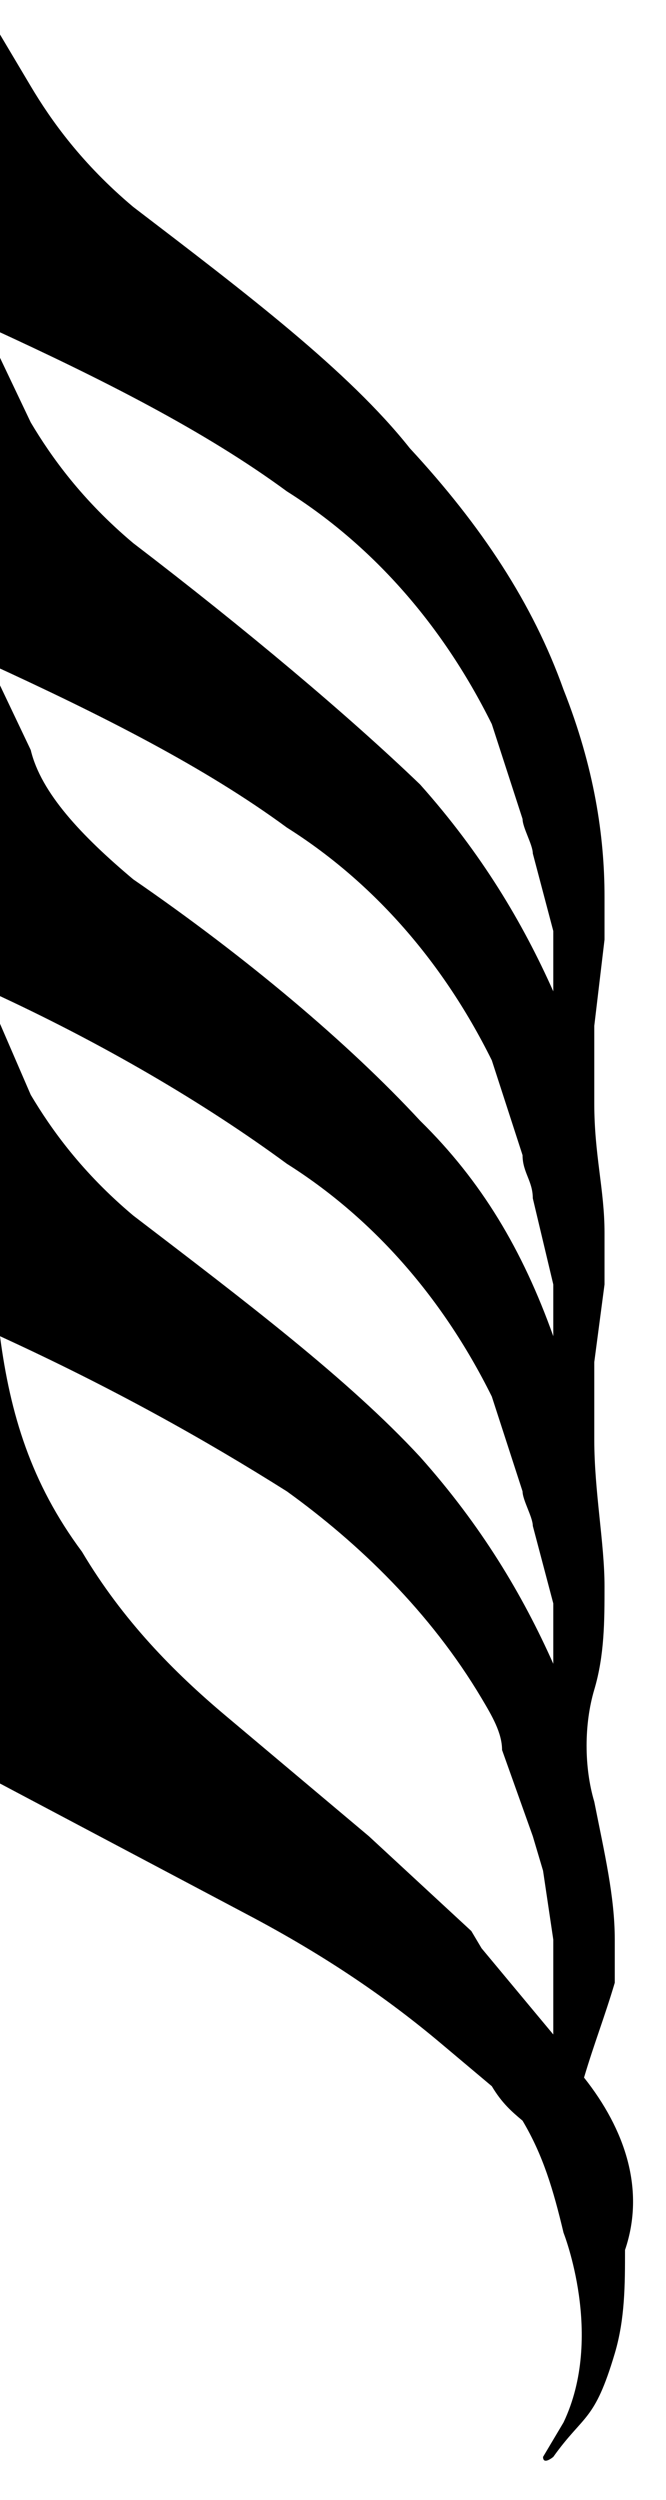 <svg xmlns="http://www.w3.org/2000/svg" preserveAspectRatio="none" viewBox="0 -9.8 6.5 29" width="80"
     height="300">
    <!-- 音符尾 -->
    <path d="
    M5.7,14.3c0.1-0.4,0.2-0.7,0.3-1.1c0-0.2,0-0.4,0-0.5c0-0.5-0.1-1-0.2-1.6c-0.1-0.4-0.1-0.9,0-1.3C5.9,9.4,5.9,9,5.9,8.6
	c0-0.5-0.1-1.1-0.1-1.7c0-0.3,0-0.6,0-0.9l0.1-0.9c0-0.2,0-0.4,0-0.6c0-0.5-0.1-0.9-0.1-1.5c0-0.3,0-0.6,0-0.9l0.1-1
	c0-0.2,0-0.4,0-0.5c0-0.7-0.1-1.5-0.4-2.4C5.2-2.8,4.7-3.7,4-4.6C3.4-5.5,2.4-6.4,1.3-7.4c-0.5-0.5-0.8-1-1-1.4l-0.5-1h-0.5v21.1
	h0.4v-0.6l2.7,1.7c0.8,0.5,1.4,1,1.9,1.5c0.2,0.2,0.3,0.3,0.5,0.5c0.1,0.2,0.2,0.3,0.3,0.4c0.2,0.4,0.3,0.8,0.4,1.3
	c0,0,0.4,1.2,0,2.2l-0.2,0.4c0,0.1,0.1,0,0.1,0c0.3-0.5,0.4-0.4,0.6-1.2c0.1-0.4,0.1-0.8,0.1-1.2C6.3,15.6,6.1,14.9,5.7,14.3z
	 M-0.1-6C1-5.4,2-4.8,2.8-4.1c0.8,0.6,1.5,1.5,2,2.7l0.3,1.1c0,0.1,0.1,0.3,0.1,0.4L5.4,1v0.7C5.1,0.9,4.7,0.1,4.1-0.7
	C3.4-1.5,2.4-2.5,1.3-3.5c-0.5-0.5-0.8-1-1-1.4l-0.4-1V-6z M2.8-0.2c0.8,0.6,1.5,1.5,2,2.7l0.3,1.1c0,0.2,0.1,0.3,0.1,0.5l0.2,1v0.6
	C5.1,4.7,4.7,3.9,4.1,3.2C3.4,2.3,2.4,1.3,1.3,0.4c-0.5-0.5-0.9-1-1-1.5l-0.4-1C1-1.5,2-0.9,2.8-0.2z M-0.1,1.7C1,2.3,2,3,2.8,3.7
	c0.8,0.6,1.5,1.5,2,2.7l0.3,1.1c0,0.1,0.1,0.3,0.1,0.4l0.2,0.9v0.7C5.1,8.7,4.7,7.9,4.1,7.1C3.4,6.2,2.4,5.3,1.3,4.3
	c-0.5-0.5-0.8-1-1-1.4l-0.4-1.1V1.7z M4.6,12.6l-1-1.1l-1.4-1.4C1.7,9.6,1.2,9,0.8,8.2C0.3,7.4,0.1,6.6,0,5.7c1.1,0.6,2,1.2,2.8,1.8
	c0.7,0.6,1.4,1.4,1.9,2.4c0.1,0.2,0.2,0.4,0.2,0.6l0.3,1l0.1,0.4l0.1,0.8v1.1l-0.7-1L4.6,12.6z
  " fill="black"/>
</svg>
